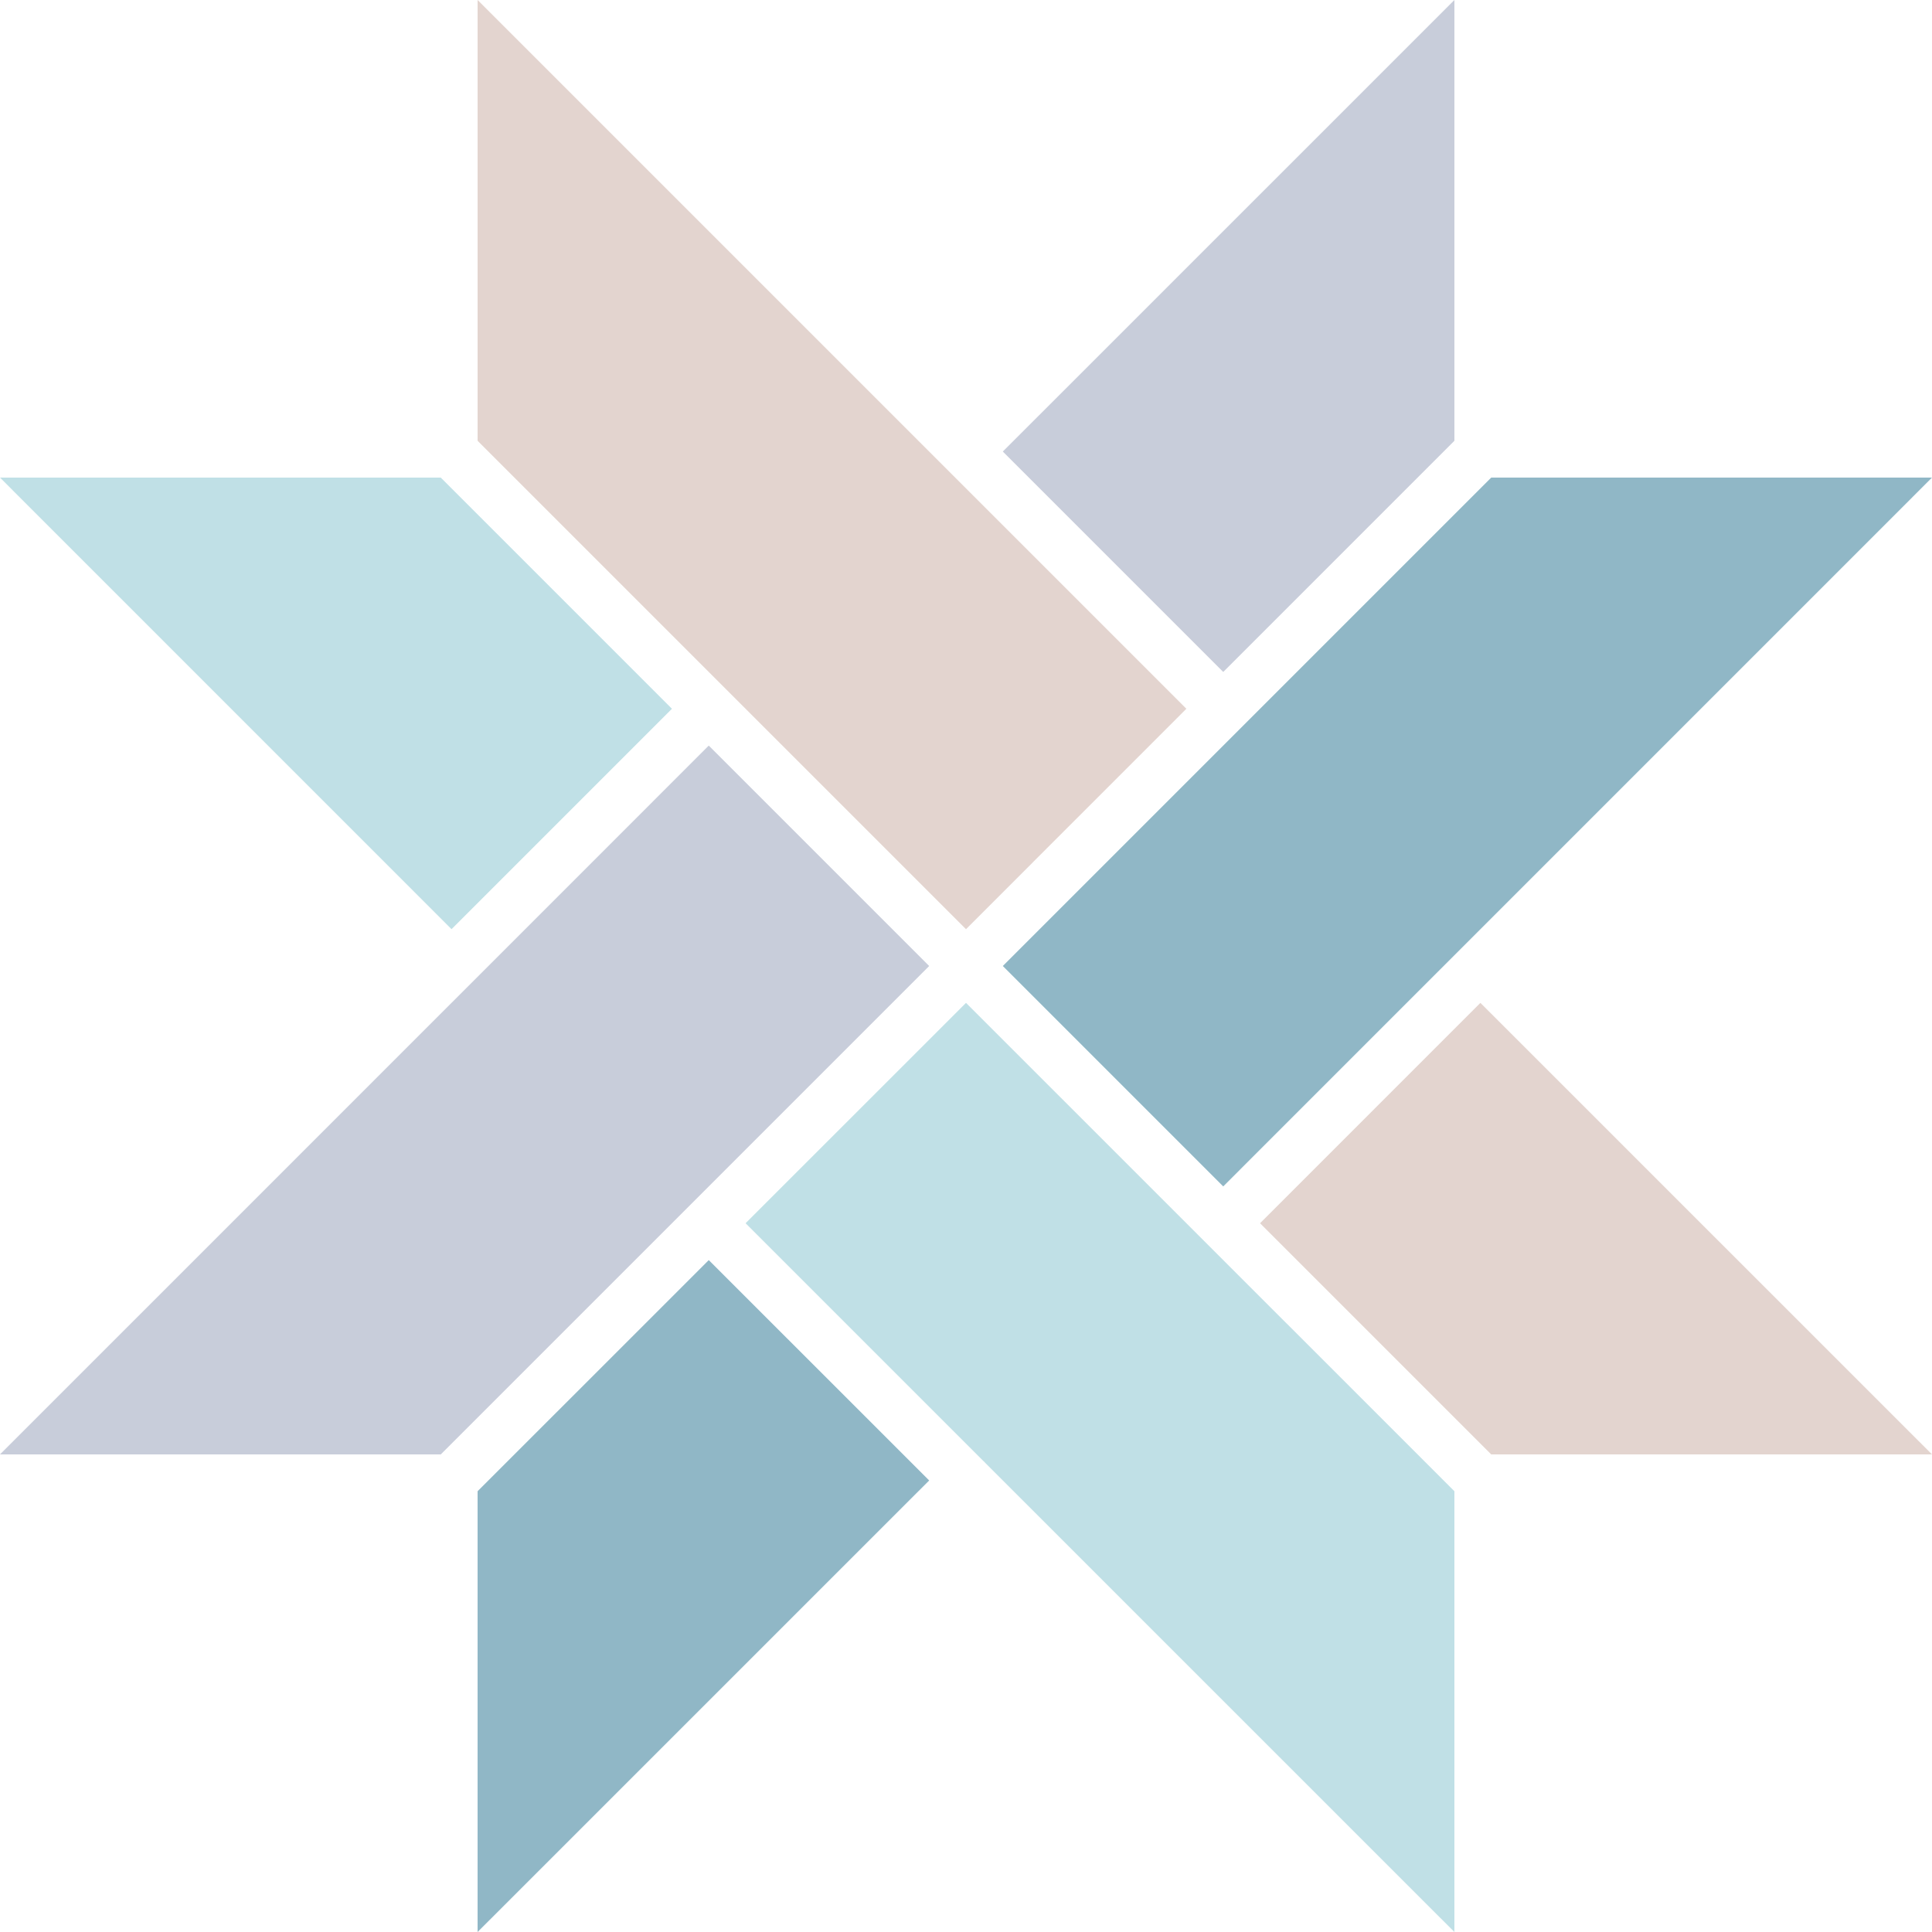 <svg id="Layer_1" data-name="Layer 1" xmlns="http://www.w3.org/2000/svg" viewBox="0 0 350 350"><defs><style>.cls-1{opacity:0.75;}.cls-2{fill:#d9c6bf;}.cls-3{fill:#abd6dd;}.cls-4{fill:#6b9fb3;}.cls-5{fill:#b6bcce;}</style></defs><g id="Layer_2" data-name="Layer 2"><g id="Damasq_Header" data-name="Damasq Header"><g class="cls-1"><polygon class="cls-2" points="86.52 79.85 175 168.33 214.92 128.4 86.52 0 86.52 79.85"/><polygon class="cls-3" points="0 86.52 81.8 168.33 121.73 128.4 79.85 86.52 0 86.52"/><polygon class="cls-4" points="270.15 86.52 181.67 175 221.6 214.93 350 86.52 270.15 86.52"/><polygon class="cls-5" points="263.48 79.85 263.48 0 181.67 81.8 221.6 121.73 263.48 79.85"/><polygon class="cls-5" points="168.33 175 128.4 135.07 0 263.48 79.85 263.48 168.33 175"/><polygon class="cls-3" points="178.32 264.82 178.45 264.98 263.48 350 263.48 270.15 175 181.68 135.07 221.6 178.19 264.72 178.32 264.82"/><polygon class="cls-2" points="270.15 263.48 350 263.48 268.19 181.68 228.27 221.6 270.15 263.48"/><polygon class="cls-4" points="86.52 270.15 86.52 350 168.33 268.2 128.4 228.28 86.52 270.15"/></g></g></g></svg>